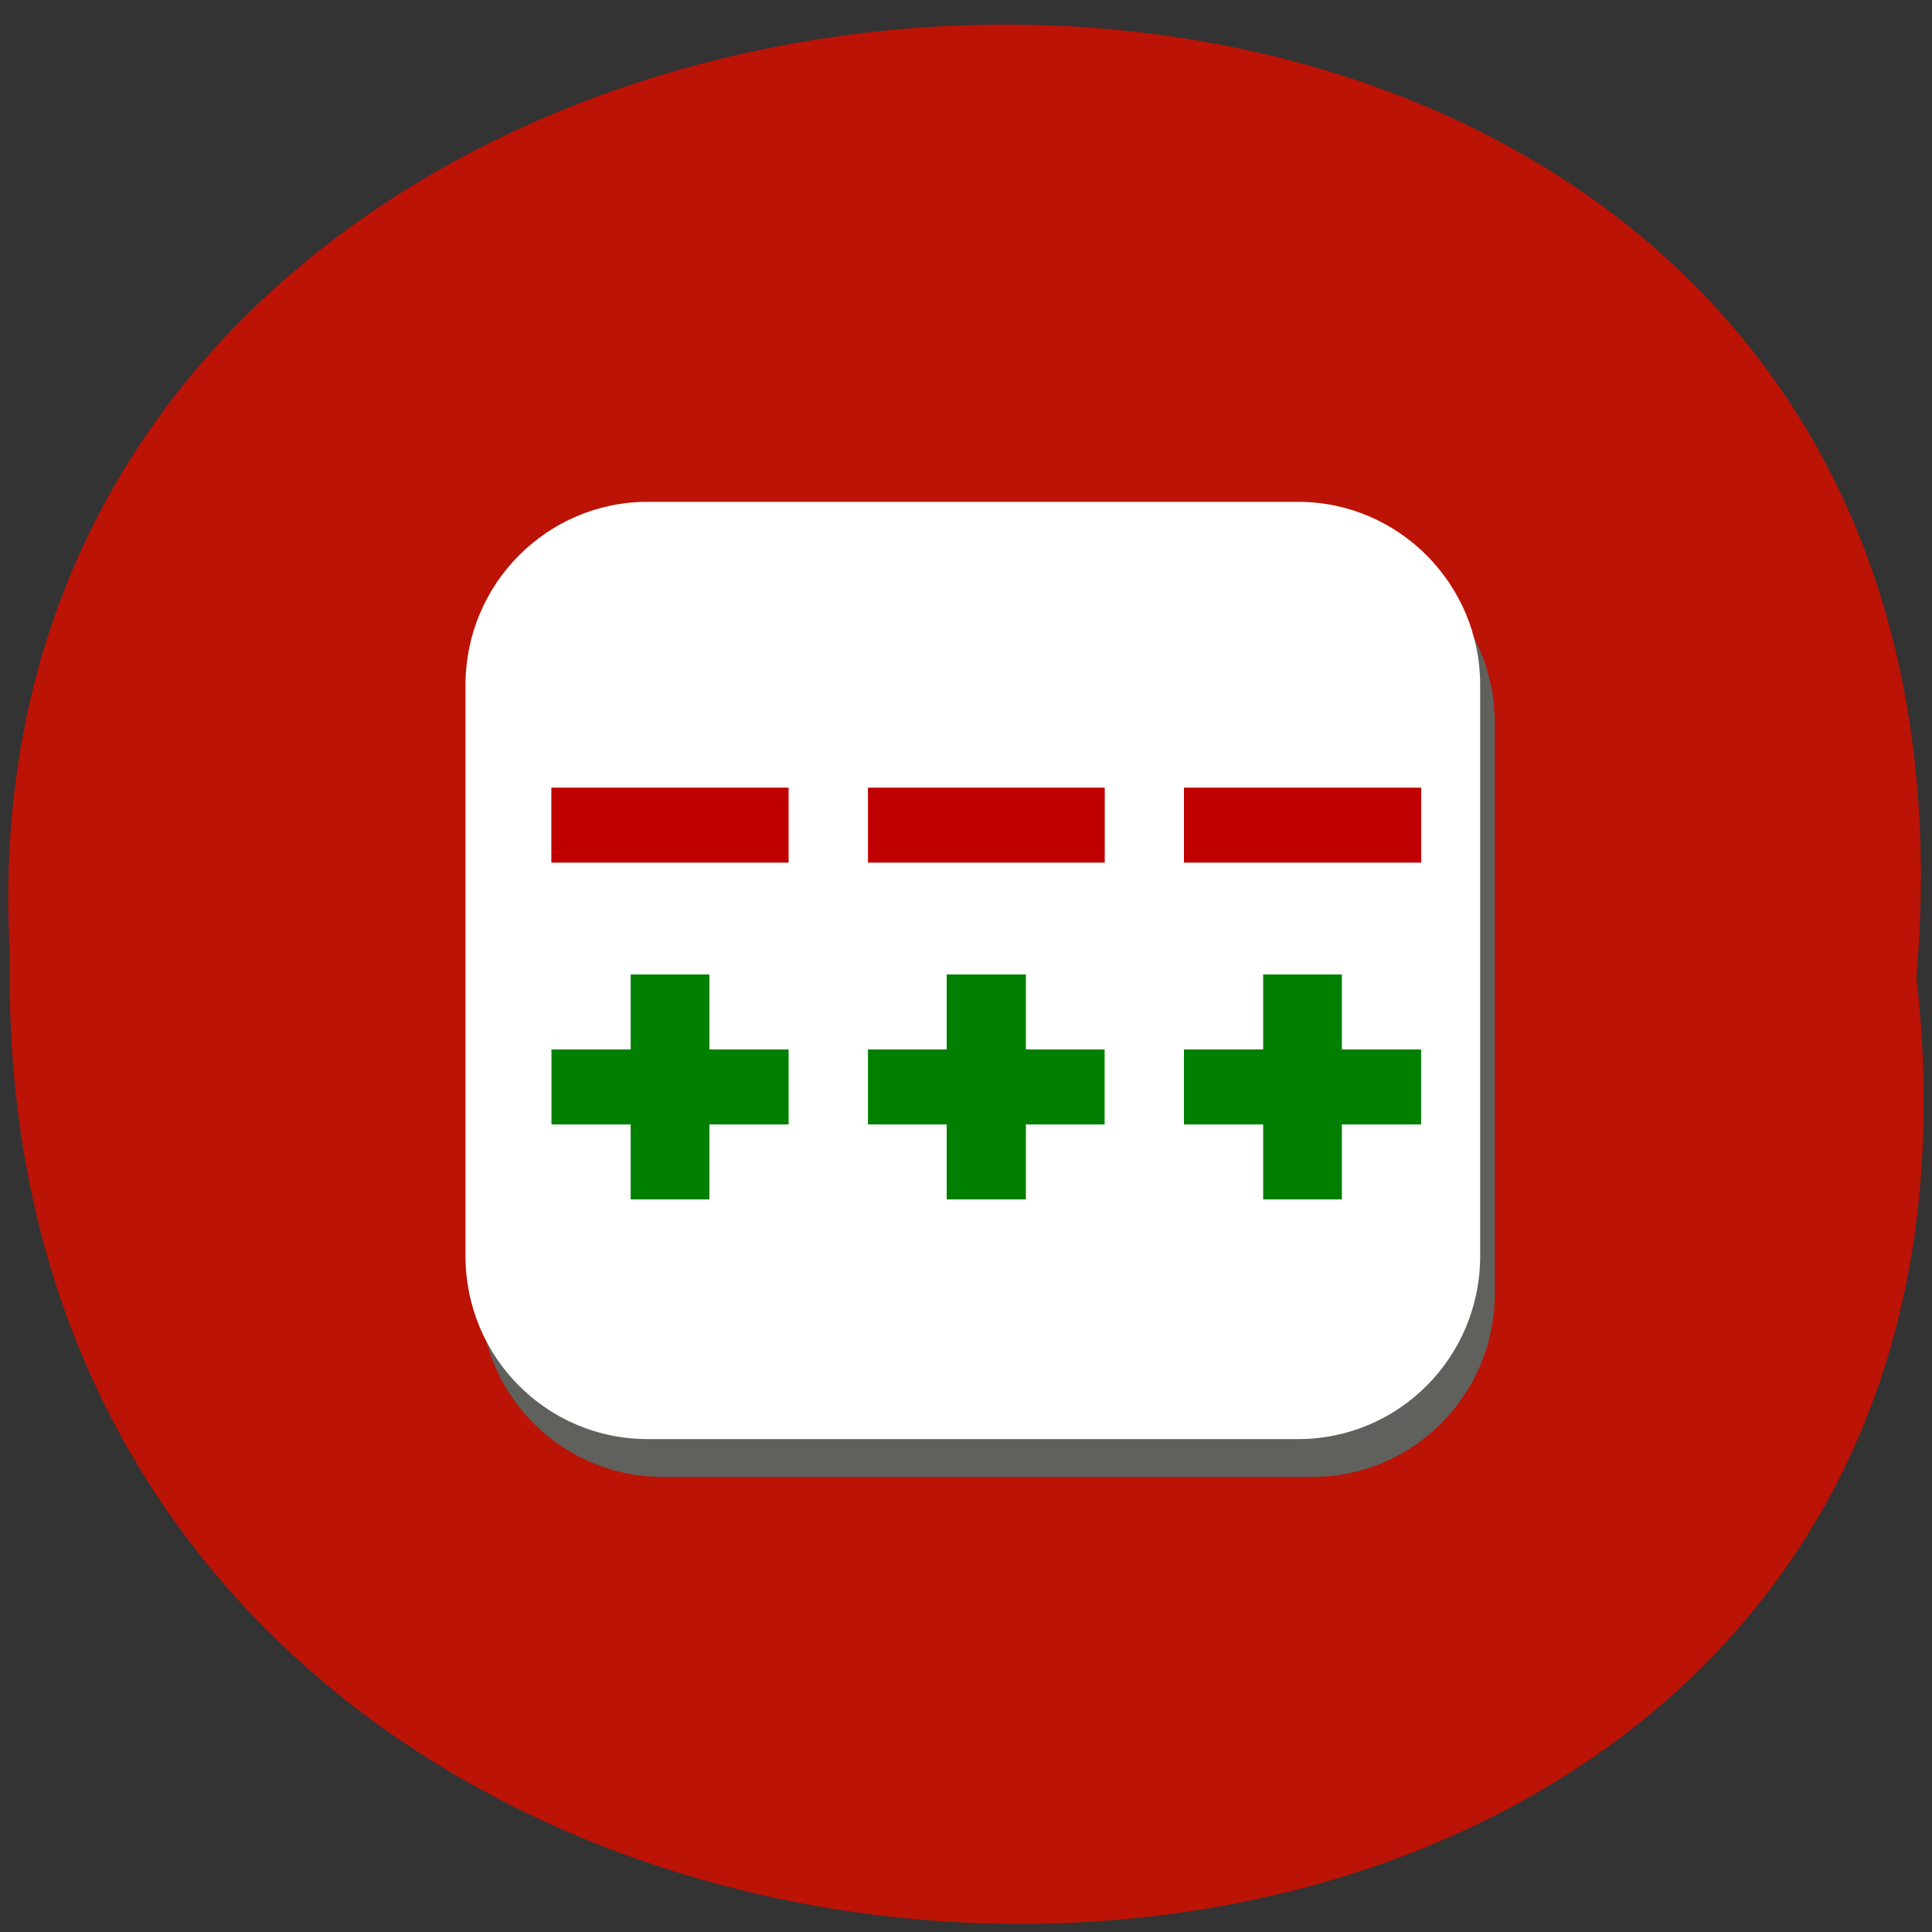 <svg xmlns="http://www.w3.org/2000/svg" viewBox="0 0 16 16"><rect x="0" y="0" width="16" height="16" fill="#333333" stroke="none"/><path d="m 15.871 8.094 c 1.203 10.555 -15.992 10.41 -15.789 -0.188 c -0.566 -9.855 16.727 -10.742 15.789 0.188" fill="#bb1306"/><path d="m 5.484 4.469 h 5.387 c 0.832 0 1.508 0.676 1.508 1.516 v 4.73 c 0 0.836 -0.676 1.516 -1.508 1.516 h -5.387 c -0.832 0 -1.508 -0.68 -1.508 -1.516 v -4.73 c 0 -0.84 0.676 -1.516 1.508 -1.516" fill="#60605c"/><path d="m 5.363 4.156 h 5.387 c 0.832 0 1.508 0.68 1.508 1.516 v 4.73 c 0 0.84 -0.676 1.516 -1.508 1.516 h -5.387 c -0.832 0 -1.508 -0.676 -1.508 -1.516 v -4.73 c 0 -0.836 0.676 -1.516 1.508 -1.516" fill="#fff"/><g fill="#c00000"><path d="m 4.566 6.523 h 1.965 v 0.621 h -1.965"/><path d="m 7.188 6.523 h 1.961 v 0.621 h -1.961"/><path d="m 9.805 6.523 h 1.965 v 0.621 h -1.965"/></g><g fill="#007f00"><path d="m 5.223 8.07 v 0.621 h -0.656 v 0.621 h 0.656 v 0.621 h 0.652 v -0.621 h 0.656 v -0.621 h -0.656 v -0.621"/><path d="m 7.84 8.07 v 0.621 h -0.652 v 0.621 h 0.652 v 0.621 h 0.656 v -0.621 h 0.652 v -0.621 h -0.652 v -0.621"/><path d="m 10.461 8.07 v 0.621 h -0.656 v 0.621 h 0.656 v 0.621 h 0.652 v -0.621 h 0.656 v -0.621 h -0.656 v -0.621"/></g></svg>